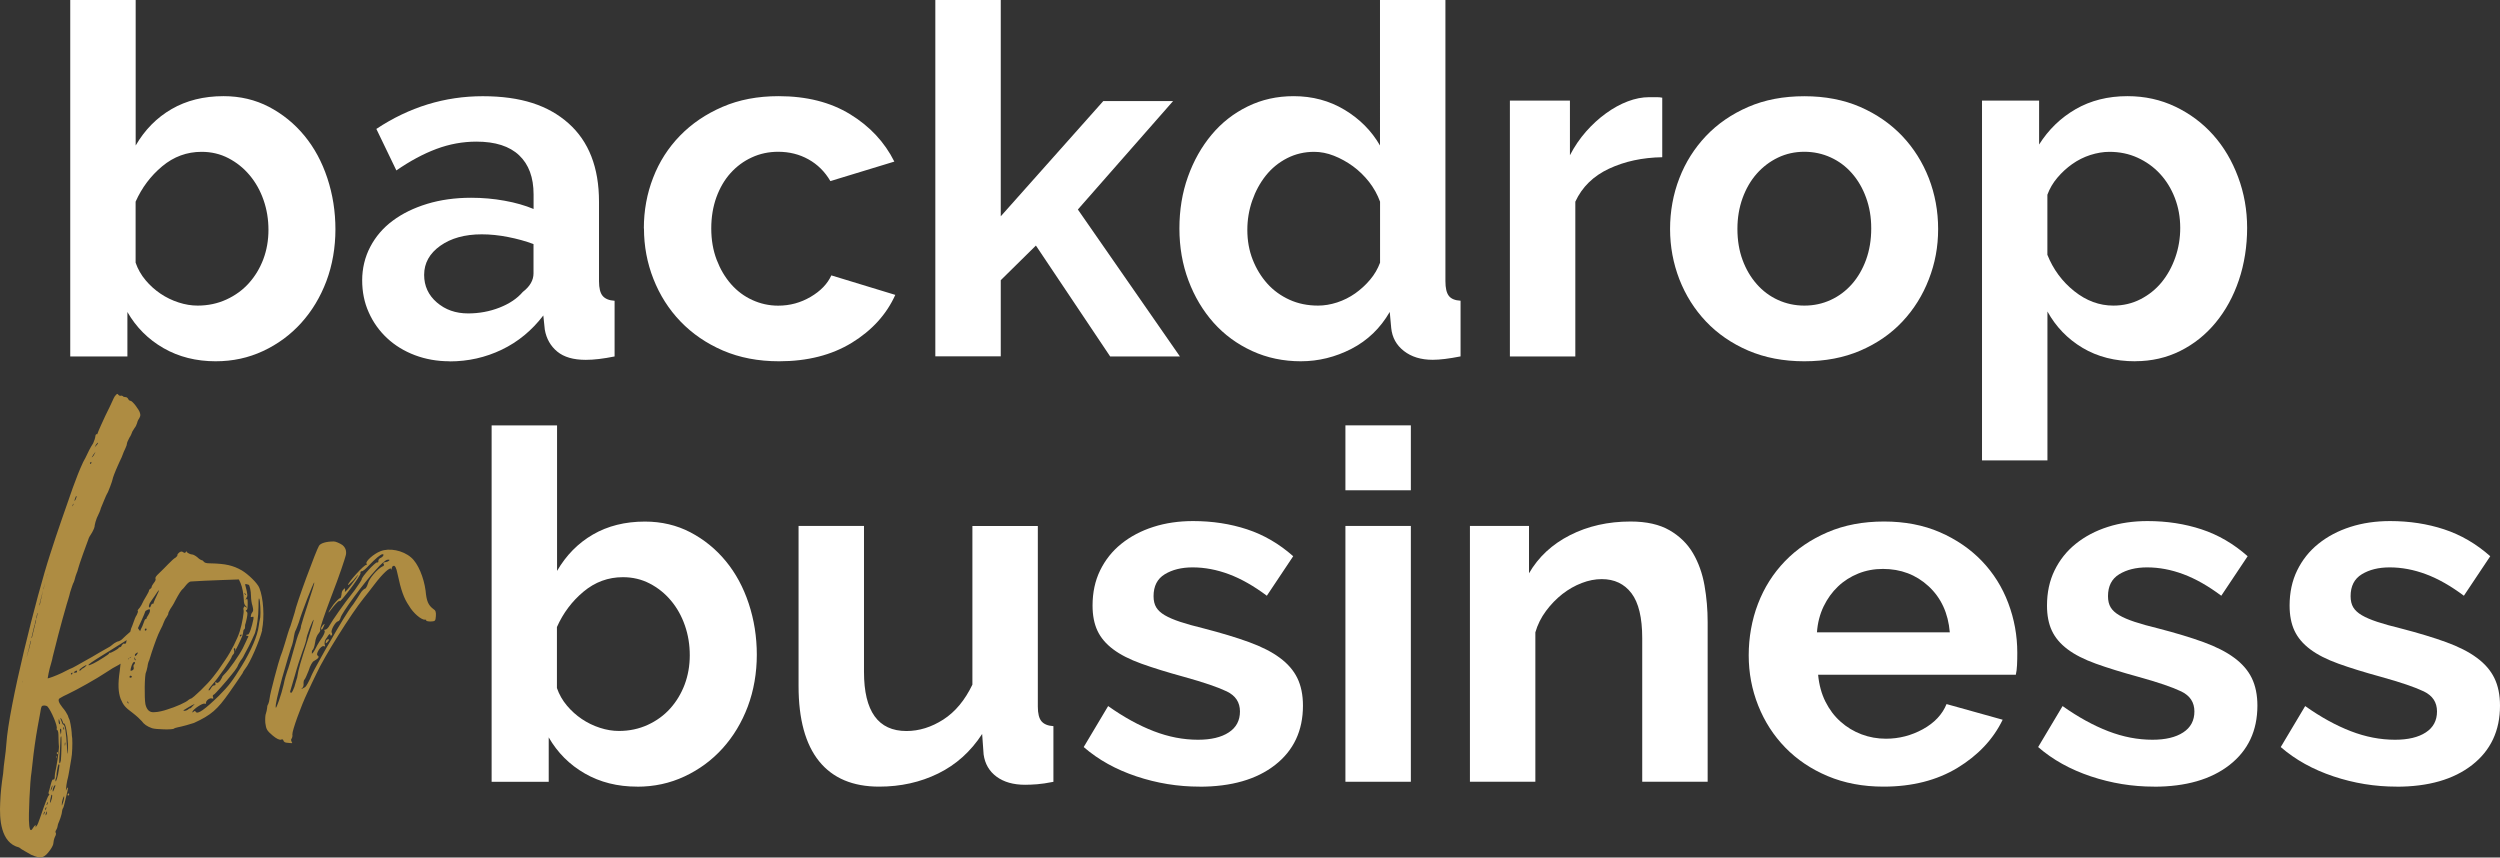 <?xml version="1.0" encoding="UTF-8"?>
<svg id="Layer_2" data-name="Layer 2" xmlns="http://www.w3.org/2000/svg" viewBox="0 0 389.73 133.68">
  <rect x="0" y="0" width="389.73" height="133.68" fill="#333333" stroke="none"/>
  <defs>
    <style>
      .cls-1 {
        fill: #fff;
      }

      .cls-2 {
        fill: #ae8c42;
      }
    </style>
  </defs>
  <g id="Layer_1-2" data-name="Layer 1">
    <g>
      <g>
        <path class="cls-1" d="M33.63,56.32c-3.04,0-5.76-.68-8.14-2.05-2.39-1.37-4.26-3.25-5.63-5.63v6.93H10.95V0h10.2V22.68c1.42-2.44,3.28-4.33,5.59-5.67,2.31-1.34,5.01-2.02,8.11-2.02,2.59,0,4.95,.56,7.08,1.67,2.13,1.12,3.97,2.61,5.52,4.49,1.55,1.88,2.74,4.08,3.58,6.62,.84,2.54,1.26,5.2,1.26,7.99s-.47,5.58-1.41,8.07c-.94,2.49-2.25,4.66-3.92,6.51-1.67,1.85-3.65,3.31-5.94,4.38s-4.74,1.6-7.38,1.6Zm-2.82-8.68c1.62,0,3.12-.32,4.49-.95,1.37-.63,2.54-1.48,3.5-2.55,.96-1.07,1.71-2.31,2.25-3.73,.53-1.42,.8-2.94,.8-4.57s-.25-3.17-.76-4.64c-.51-1.47-1.23-2.76-2.17-3.88-.94-1.12-2.04-2-3.31-2.66-1.27-.66-2.66-.99-4.19-.99-2.28,0-4.33,.75-6.13,2.25-1.8,1.5-3.18,3.34-4.15,5.52v9.51c.35,1.02,.88,1.93,1.56,2.74,.68,.81,1.46,1.51,2.32,2.09,.86,.58,1.8,1.04,2.82,1.37,1.01,.33,2,.49,2.97,.49Z"/>
        <path class="cls-1" d="M70.08,56.32c-1.93,0-3.73-.32-5.4-.95s-3.12-1.52-4.34-2.66c-1.22-1.14-2.17-2.47-2.85-4-.69-1.52-1.03-3.2-1.03-5.02s.42-3.62,1.26-5.21c.84-1.6,2-2.96,3.5-4.07,1.5-1.12,3.28-1.99,5.37-2.63,2.08-.63,4.36-.95,6.85-.95,1.78,0,3.51,.15,5.21,.46,1.7,.3,3.21,.74,4.53,1.29v-2.28c0-2.64-.75-4.67-2.25-6.09-1.5-1.42-3.72-2.13-6.66-2.13-2.13,0-4.21,.38-6.24,1.14-2.03,.76-4.11,1.88-6.24,3.35l-3.12-6.47c5.12-3.4,10.66-5.1,16.59-5.1s10.19,1.41,13.36,4.22c3.17,2.82,4.76,6.89,4.76,12.22v12.41c0,1.07,.19,1.83,.57,2.28s1,.71,1.86,.76v8.68c-1.73,.35-3.22,.53-4.49,.53-1.93,0-3.41-.43-4.45-1.29-1.04-.86-1.69-2-1.94-3.42l-.23-2.21c-1.78,2.33-3.93,4.11-6.47,5.33-2.54,1.22-5.25,1.83-8.14,1.83Zm2.89-7.46c1.72,0,3.36-.3,4.91-.91,1.55-.61,2.75-1.42,3.62-2.44,1.12-.86,1.67-1.83,1.67-2.89v-4.57c-1.22-.46-2.54-.82-3.96-1.1-1.42-.28-2.79-.42-4.11-.42-2.64,0-4.79,.6-6.47,1.79-1.67,1.19-2.51,2.7-2.51,4.53,0,1.73,.66,3.16,1.98,4.3,1.32,1.14,2.94,1.71,4.87,1.71Z"/>
        <path class="cls-1" d="M100.37,35.62c0-2.79,.48-5.43,1.45-7.92,.96-2.49,2.36-4.67,4.19-6.55,1.83-1.88,4.03-3.37,6.62-4.49,2.59-1.12,5.5-1.67,8.75-1.67,4.36,0,8.08,.94,11.15,2.82,3.07,1.88,5.37,4.34,6.89,7.38l-9.97,3.04c-.86-1.47-2-2.6-3.42-3.39-1.42-.79-2.99-1.18-4.72-1.18-1.47,0-2.84,.29-4.11,.88-1.27,.58-2.37,1.4-3.31,2.44-.94,1.04-1.67,2.3-2.21,3.77-.53,1.47-.8,3.1-.8,4.87s.28,3.4,.84,4.87c.56,1.47,1.31,2.74,2.25,3.81,.94,1.07,2.04,1.89,3.31,2.47,1.27,.58,2.61,.88,4.03,.88,1.83,0,3.51-.46,5.06-1.37,1.55-.91,2.63-2.03,3.23-3.35l9.97,3.04c-1.37,3.04-3.63,5.53-6.77,7.46-3.15,1.93-6.93,2.89-11.34,2.89-3.25,0-6.16-.56-8.75-1.67-2.59-1.12-4.79-2.63-6.62-4.53-1.83-1.9-3.23-4.11-4.22-6.62-.99-2.51-1.48-5.14-1.48-7.88Z"/>
        <path class="cls-1" d="M173.06,55.56l-11.57-17.28-5.48,5.4v11.87h-10.2V0h10.2V33.72l15.98-17.96h10.88l-14.84,16.9,15.91,22.91h-10.88Z"/>
        <path class="cls-1" d="M202.81,56.32c-2.74,0-5.28-.53-7.61-1.6-2.33-1.07-4.34-2.54-6.01-4.41-1.67-1.88-2.98-4.07-3.92-6.58-.94-2.51-1.41-5.21-1.41-8.11s.44-5.58,1.33-8.07c.89-2.49,2.12-4.67,3.69-6.55,1.57-1.88,3.45-3.35,5.63-4.41,2.18-1.07,4.57-1.6,7.15-1.6,2.94,0,5.59,.71,7.95,2.13,2.36,1.42,4.2,3.27,5.52,5.56V0h10.2V43.84c0,1.07,.18,1.83,.53,2.28,.35,.46,.96,.71,1.83,.76v8.68c-1.78,.35-3.22,.53-4.34,.53-1.83,0-3.32-.46-4.49-1.37-1.17-.91-1.83-2.1-1.98-3.58l-.23-2.51c-1.47,2.54-3.46,4.45-5.97,5.75-2.51,1.29-5.14,1.94-7.88,1.94Zm2.66-8.68c.96,0,1.95-.16,2.97-.49,1.01-.33,1.95-.8,2.82-1.41,.86-.61,1.64-1.32,2.32-2.13,.69-.81,1.2-1.7,1.56-2.66v-9.51c-.41-1.12-.98-2.14-1.71-3.08-.74-.94-1.57-1.75-2.51-2.44-.94-.68-1.93-1.23-2.97-1.64-1.04-.41-2.07-.61-3.08-.61-1.52,0-2.93,.33-4.22,.99-1.29,.66-2.4,1.56-3.31,2.7-.91,1.14-1.62,2.45-2.13,3.92-.51,1.47-.76,2.99-.76,4.57,0,1.67,.28,3.22,.84,4.64,.56,1.42,1.32,2.66,2.28,3.73,.96,1.07,2.12,1.9,3.46,2.51,1.34,.61,2.83,.91,4.45,.91Z"/>
        <path class="cls-1" d="M259.13,24.51c-3.1,.05-5.86,.65-8.3,1.79-2.44,1.14-4.19,2.85-5.25,5.14v24.13h-10.2V15.68h9.36v8.52c.71-1.37,1.55-2.6,2.51-3.69,.96-1.09,2-2.04,3.12-2.85,1.12-.81,2.25-1.43,3.39-1.86,1.14-.43,2.25-.65,3.31-.65h1.26c.28,0,.54,.03,.8,.08v9.29Z"/>
        <path class="cls-1" d="M281.28,56.32c-3.25,0-6.16-.56-8.75-1.67-2.59-1.12-4.78-2.63-6.58-4.53-1.8-1.9-3.18-4.1-4.15-6.58-.96-2.49-1.45-5.1-1.45-7.84s.48-5.43,1.45-7.92c.96-2.49,2.35-4.68,4.15-6.58,1.8-1.9,4-3.41,6.58-4.53,2.59-1.12,5.5-1.67,8.75-1.67s6.15,.56,8.71,1.67c2.56,1.12,4.74,2.63,6.55,4.53,1.8,1.9,3.18,4.1,4.15,6.58,.96,2.49,1.45,5.13,1.45,7.92s-.48,5.35-1.45,7.84c-.96,2.49-2.33,4.68-4.11,6.58-1.78,1.9-3.96,3.41-6.55,4.53-2.59,1.12-5.51,1.67-8.75,1.67Zm-10.43-20.63c0,1.78,.27,3.39,.8,4.83,.53,1.45,1.27,2.7,2.21,3.77,.94,1.07,2.04,1.89,3.31,2.47,1.27,.58,2.64,.88,4.11,.88s2.84-.29,4.11-.88c1.27-.58,2.37-1.41,3.31-2.47,.94-1.07,1.67-2.33,2.21-3.81,.53-1.47,.8-3.09,.8-4.87s-.27-3.32-.8-4.79c-.53-1.47-1.27-2.74-2.21-3.81-.94-1.07-2.04-1.89-3.31-2.47-1.27-.58-2.64-.88-4.11-.88s-2.84,.3-4.11,.91c-1.27,.61-2.37,1.45-3.31,2.51-.94,1.07-1.67,2.33-2.21,3.81-.53,1.47-.8,3.07-.8,4.79Z"/>
        <path class="cls-1" d="M332.88,56.32c-3.15,0-5.89-.7-8.22-2.09-2.33-1.39-4.16-3.28-5.48-5.67v23.21h-10.2V15.68h8.9v6.85c1.47-2.33,3.37-4.17,5.71-5.52,2.33-1.34,5.02-2.02,8.07-2.02,2.69,0,5.18,.55,7.46,1.64,2.28,1.09,4.25,2.56,5.9,4.41,1.65,1.85,2.94,4.03,3.88,6.55,.94,2.51,1.41,5.16,1.41,7.95s-.43,5.61-1.29,8.14c-.86,2.54-2.07,4.74-3.62,6.62-1.55,1.88-3.39,3.35-5.52,4.41s-4.47,1.6-7,1.6Zm-3.42-8.68c1.52,0,2.93-.33,4.22-.99,1.29-.66,2.4-1.55,3.31-2.66,.91-1.12,1.62-2.41,2.13-3.88,.51-1.47,.76-2.99,.76-4.57,0-1.67-.28-3.23-.84-4.68-.56-1.45-1.33-2.7-2.32-3.77-.99-1.07-2.16-1.9-3.5-2.51-1.34-.61-2.8-.91-4.38-.91-.96,0-1.95,.17-2.97,.49-1.02,.33-1.95,.8-2.82,1.41-.86,.61-1.64,1.32-2.32,2.13-.69,.81-1.21,1.7-1.56,2.66v9.36c.91,2.28,2.31,4.17,4.19,5.67,1.88,1.5,3.91,2.25,6.09,2.25Z"/>
      </g>
      <g>
        <path class="cls-1" d="M99.31,122.63c-3.04,0-5.76-.68-8.14-2.05-2.39-1.37-4.26-3.25-5.63-5.63v6.93h-8.9v-55.56h10.2v22.68c1.42-2.44,3.28-4.33,5.59-5.67,2.31-1.34,5.01-2.02,8.11-2.02,2.59,0,4.95,.56,7.08,1.67,2.13,1.12,3.97,2.61,5.52,4.49,1.55,1.88,2.74,4.08,3.58,6.62,.84,2.54,1.26,5.2,1.26,7.99s-.47,5.58-1.41,8.07c-.94,2.49-2.25,4.66-3.92,6.51-1.67,1.85-3.65,3.31-5.94,4.38-2.28,1.07-4.74,1.6-7.38,1.6Zm-2.82-8.68c1.62,0,3.12-.32,4.49-.95,1.37-.63,2.54-1.48,3.5-2.55,.96-1.07,1.71-2.31,2.25-3.73,.53-1.42,.8-2.94,.8-4.57s-.25-3.17-.76-4.64c-.51-1.47-1.23-2.76-2.17-3.88-.94-1.12-2.04-2-3.31-2.66-1.27-.66-2.66-.99-4.19-.99-2.28,0-4.33,.75-6.13,2.25-1.8,1.5-3.18,3.34-4.15,5.52v9.51c.35,1.02,.88,1.93,1.56,2.74,.68,.81,1.46,1.51,2.32,2.09,.86,.58,1.8,1.04,2.82,1.37,1.01,.33,2,.49,2.97,.49Z"/>
        <path class="cls-1" d="M137.05,122.63c-4.11,0-7.23-1.32-9.36-3.96-2.13-2.64-3.2-6.55-3.2-11.72v-24.96h10.2v22.76c0,6.14,2.21,9.21,6.62,9.21,1.98,0,3.89-.6,5.75-1.79,1.85-1.19,3.36-3.01,4.53-5.44v-24.73h10.2v28.16c0,1.07,.19,1.83,.57,2.28s1,.71,1.86,.76v8.68c-1.02,.2-1.86,.33-2.55,.38-.68,.05-1.31,.08-1.86,.08-1.83,0-3.31-.42-4.45-1.26-1.14-.84-1.81-1.99-2.02-3.46l-.23-3.2c-1.78,2.74-4.06,4.79-6.85,6.16-2.79,1.37-5.86,2.05-9.21,2.05Z"/>
        <path class="cls-1" d="M186.98,122.63c-3.35,0-6.62-.53-9.82-1.6-3.2-1.07-5.94-2.59-8.22-4.57l3.81-6.39c2.44,1.73,4.81,3.03,7.12,3.92,2.31,.89,4.6,1.33,6.89,1.33,2.03,0,3.63-.38,4.79-1.14,1.17-.76,1.75-1.85,1.75-3.27s-.68-2.46-2.05-3.12c-1.37-.66-3.6-1.42-6.7-2.28-2.59-.71-4.79-1.39-6.62-2.05-1.83-.66-3.3-1.41-4.41-2.25-1.12-.84-1.93-1.8-2.44-2.89-.51-1.09-.76-2.4-.76-3.92,0-2.03,.39-3.86,1.18-5.48,.79-1.62,1.89-3.01,3.31-4.15,1.42-1.14,3.08-2.02,4.99-2.63,1.9-.61,3.97-.91,6.2-.91,2.99,0,5.8,.43,8.41,1.29,2.61,.86,5.01,2.26,7.19,4.19l-4.11,6.16c-2.03-1.52-4-2.64-5.9-3.35-1.9-.71-3.79-1.07-5.67-1.07-1.73,0-3.17,.36-4.34,1.07-1.17,.71-1.75,1.85-1.75,3.42,0,.71,.14,1.29,.42,1.75,.28,.46,.72,.86,1.33,1.22,.61,.36,1.41,.7,2.4,1.03,.99,.33,2.22,.67,3.69,1.03,2.74,.71,5.09,1.42,7.04,2.13,1.95,.71,3.55,1.52,4.79,2.44,1.24,.91,2.16,1.97,2.74,3.16,.58,1.19,.88,2.63,.88,4.3,0,3.91-1.45,6.99-4.34,9.25-2.89,2.26-6.82,3.39-11.8,3.39Z"/>
        <path class="cls-1" d="M209.74,76.43v-10.12h10.2v10.12h-10.2Zm0,45.44v-39.88h10.2v39.88h-10.2Z"/>
        <path class="cls-1" d="M266.21,121.87h-10.2v-22.38c0-3.2-.56-5.53-1.67-7-1.12-1.47-2.66-2.21-4.64-2.21-1.02,0-2.06,.2-3.12,.61-1.07,.41-2.07,.98-3.01,1.71-.94,.74-1.79,1.61-2.55,2.63-.76,1.02-1.32,2.13-1.67,3.35v23.29h-10.2v-39.88h9.21v7.38c1.47-2.54,3.6-4.52,6.39-5.94,2.79-1.42,5.94-2.13,9.44-2.13,2.49,0,4.52,.46,6.09,1.37,1.57,.91,2.79,2.11,3.65,3.58,.86,1.47,1.46,3.15,1.79,5.02,.33,1.88,.49,3.78,.49,5.71v24.89Z"/>
        <path class="cls-1" d="M293.61,122.63c-3.2,0-6.09-.55-8.68-1.64-2.59-1.09-4.79-2.57-6.62-4.45-1.83-1.88-3.23-4.06-4.22-6.55-.99-2.49-1.48-5.1-1.48-7.84s.48-5.52,1.45-8.03c.96-2.51,2.36-4.72,4.19-6.62,1.83-1.9,4.05-3.41,6.66-4.53,2.61-1.12,5.54-1.67,8.79-1.67s6.15,.56,8.71,1.67c2.56,1.12,4.74,2.61,6.55,4.49,1.8,1.88,3.17,4.06,4.11,6.55,.94,2.49,1.41,5.07,1.41,7.76,0,.66-.01,1.29-.04,1.9-.03,.61-.09,1.12-.19,1.52h-30.82c.15,1.57,.53,2.97,1.14,4.19s1.39,2.26,2.36,3.12c.96,.86,2.05,1.52,3.27,1.98,1.22,.46,2.49,.68,3.81,.68,2.03,0,3.94-.49,5.75-1.48,1.8-.99,3.03-2.3,3.69-3.92l8.75,2.44c-1.47,3.04-3.82,5.54-7.04,7.5-3.22,1.95-7.07,2.93-11.53,2.93Zm10.35-24.05c-.25-2.99-1.36-5.39-3.31-7.19-1.95-1.8-4.33-2.7-7.12-2.7-1.37,0-2.65,.24-3.84,.72-1.19,.48-2.25,1.15-3.16,2.02-.91,.86-1.66,1.9-2.25,3.12-.58,1.22-.93,2.56-1.03,4.03h20.7Z"/>
        <path class="cls-1" d="M335.77,122.63c-3.35,0-6.62-.53-9.82-1.6-3.2-1.07-5.94-2.59-8.22-4.57l3.81-6.39c2.44,1.73,4.81,3.03,7.12,3.92,2.31,.89,4.6,1.33,6.89,1.33,2.03,0,3.63-.38,4.79-1.14,1.17-.76,1.75-1.85,1.75-3.27s-.68-2.46-2.05-3.12c-1.37-.66-3.6-1.42-6.7-2.28-2.59-.71-4.79-1.39-6.62-2.05-1.83-.66-3.3-1.41-4.41-2.25-1.12-.84-1.93-1.8-2.44-2.89-.51-1.09-.76-2.4-.76-3.92,0-2.03,.39-3.86,1.18-5.48,.79-1.62,1.89-3.01,3.31-4.15,1.42-1.14,3.08-2.02,4.99-2.63,1.9-.61,3.97-.91,6.2-.91,2.99,0,5.8,.43,8.41,1.29,2.61,.86,5.01,2.26,7.19,4.19l-4.11,6.16c-2.03-1.52-4-2.64-5.9-3.35-1.9-.71-3.79-1.07-5.67-1.07-1.73,0-3.17,.36-4.34,1.07-1.17,.71-1.75,1.85-1.75,3.42,0,.71,.14,1.29,.42,1.75,.28,.46,.72,.86,1.33,1.22,.61,.36,1.41,.7,2.4,1.03,.99,.33,2.22,.67,3.69,1.03,2.74,.71,5.09,1.42,7.04,2.13,1.95,.71,3.55,1.52,4.79,2.44,1.24,.91,2.16,1.97,2.74,3.16,.58,1.19,.88,2.63,.88,4.3,0,3.91-1.45,6.99-4.34,9.25-2.89,2.26-6.82,3.39-11.8,3.39Z"/>
        <path class="cls-1" d="M373.59,122.63c-3.35,0-6.62-.53-9.82-1.6s-5.94-2.59-8.22-4.57l3.81-6.39c2.44,1.73,4.81,3.03,7.12,3.92,2.31,.89,4.6,1.33,6.89,1.33,2.03,0,3.63-.38,4.79-1.14,1.17-.76,1.75-1.85,1.75-3.27s-.68-2.46-2.05-3.12c-1.37-.66-3.6-1.42-6.7-2.28-2.59-.71-4.79-1.39-6.62-2.05-1.83-.66-3.3-1.41-4.41-2.25-1.12-.84-1.93-1.8-2.44-2.89-.51-1.09-.76-2.4-.76-3.92,0-2.03,.39-3.86,1.18-5.48,.79-1.62,1.89-3.01,3.31-4.15,1.42-1.14,3.08-2.02,4.99-2.63,1.9-.61,3.97-.91,6.2-.91,2.99,0,5.8,.43,8.41,1.29,2.61,.86,5.01,2.26,7.19,4.19l-4.11,6.16c-2.03-1.52-4-2.64-5.9-3.35-1.9-.71-3.79-1.07-5.67-1.07-1.73,0-3.17,.36-4.34,1.07-1.17,.71-1.75,1.85-1.75,3.42,0,.71,.14,1.29,.42,1.75,.28,.46,.72,.86,1.33,1.22,.61,.36,1.41,.7,2.4,1.03,.99,.33,2.22,.67,3.69,1.03,2.74,.71,5.09,1.42,7.04,2.13,1.95,.71,3.55,1.52,4.79,2.44,1.24,.91,2.16,1.97,2.74,3.16,.58,1.19,.88,2.63,.88,4.3,0,3.91-1.45,6.99-4.34,9.25-2.89,2.26-6.82,3.39-11.8,3.39Z"/>
      </g>
      <path class="cls-2" d="M23.05,100.62s-.27,.18-.55,.37c-.27,.14-.64,.37-.78,.5-.91,.69-2.47,1.69-3.2,2.15-.96,.5-.91,.5-2.06,1.23-1.28,.87-4.52,2.69-5.89,3.33-.41,.18-.96,.46-1.23,.64q-.55,.27,.41,1.46c.37,.41,.69,.96,.82,1.23,.09,.27,.18,.55,.23,.59,.09,.09,.32,1.37,.37,2.01,0,.32,.05,.73,.09,1,.05,.73,0,2.47-.14,3.11-.05,.32-.18,1-.27,1.6-.09,.55-.23,1.37-.37,1.83-.09,.46-.18,1-.18,1.28q-.09,.5,.05,.14c.18-.5,.32-.37,.18,.18-.05,.27-.23,.96-.37,1.55-.14,.64-.27,1.14-.37,1.23-.05,.05-.14,.46-.18,.82-.09,.37-.27,.91-.41,1.23-.14,.27-.23,.64-.23,.73s-.09,.37-.18,.5c-.18,.27-.18,.41-.09,.5,.05,.09,.05,.32-.14,.64-.14,.32-.23,.73-.23,.91,0,.27-.18,.64-.46,1.05-.96,1.37-1.46,1.51-3.01,.82-.55-.32-1.23-.69-1.51-.87-.14-.09-.23-.18-.37-.27C.08,131.41-.1,127.62,.03,125.15c.05-1.55,.23-3.06,.46-4.57,.09-1.55,.41-3.06,.5-4.61,.37-5.8,4.7-23.07,6.85-29.64,1.1-3.47,2.33-6.9,3.52-10.32,.5-1.37,1-2.69,1.6-3.97,.14-.23,.23-.46,.37-.69,.37-.78,.73-1.55,1.19-2.24,.18-.41,.32-.78,.37-1.23,.05-.18,.14-.23,.27-.18,.09-.32,.32-.78,.59-1.42,.46-1.05,.96-2.06,1.05-2.24s.37-.73,.59-1.23c.23-.55,.5-1.1,.64-1.19,.23-.27,.27-.27,.41-.09,.14,.14,.27,.23,.46,.14,.09,0,.18,.05,.27,.09,0,.09,.23,.14,.37,.14,.23,0,.37,.14,.46,.32,.05,.14,.23,.27,.37,.27,.27,0,1.37,1.42,1.46,1.92,.09,.32,.05,.46-.09,.73-.14,.18-.32,.55-.37,.82-.09,.27-.23,.59-.37,.73-.09,.14-.27,.41-.37,.59-.05,.18-.23,.64-.46,.96-.18,.37-.37,.73-.37,.87s-.09,.46-.23,.73-.41,.91-.59,1.42c-.23,.46-.46,1-.55,1.19-.5,1.1-.87,2.1-.87,2.24,0,.18-.73,2.15-.87,2.28-.09,.09-.82,1.92-.96,2.24-.09,.41-.32,.87-.64,1.55-.14,.37-.27,.82-.32,1.1,0,.32-.14,.64-.41,1.14-.27,.41-.55,.87-.59,1.1-.09,.27-.46,1.23-.82,2.24-.87,2.42-.87,2.79-.91,2.79,0,0-.14,.32-.27,.73-.09,.41-.23,.82-.27,.91-.09,.09-.32,.78-.55,1.51-.18,.78-.46,1.6-.55,1.92-.82,2.79-1.96,7.22-2.19,8.22,0,.05-.09,.5-.23,.96-.14,.41-.32,1.14-.41,1.6l-.14,.78,.32-.09c.5-.14,1.83-.69,2.56-1.1,.41-.23,.78-.37,.78-.37,.09,0,1.14-.59,2.42-1.32,.37-.18,1.28-.73,2.06-1.19s1.51-.87,1.6-.91c.09-.09,.37-.27,.64-.5,.23-.14,.55-.32,.73-.32,.14-.05,.46-.23,.69-.5,.23-.23,.64-.59,.96-.87,.41-.32,.59-.5,.59-.78,0-.18,.05-.32,.09-.37,.23-.09,.41,0,.59,.37,.05,.18,.37,.59,.64,.87,.27,.32,.5,.59,.46,.82,0,.14,.09,.27,.23,.37,.18,.09,.37,.55,.27,.78ZM2.27,112.77l-.14,.96c-.14,1.14-.32,2.33-.37,2.6s-.14,.96-.14,1.42c-.05,.5-.09,1-.09,1.05-.32,.59-.59,7.54-.37,9.27,.05,.32,.09,.64,.18,.91-.27-.96-.32-2.01-.37-2.97-.09-1.42-.09-2.88,0-4.29,.05-.18,.09-.41,0-.46,.05-.18,.05-.37,.05-.5,0-.27,.05-.5,.09-.78,.18-1.28,.41-2.6,.64-3.88,.18-1.14,.32-2.24,.5-3.33Zm1.32-6.71c-.05,.14-.09,.27-.14,.37,.05-.05,.09-.18,.14-.37Zm.59-3.7c.14-.46,.27-.96,.41-1.42l.27-1.1s0,.05-.05,.05c0,.05-.05,.09-.05,.09-.18,.78-.37,1.6-.59,2.38Zm4.75,11.46c-.09-.05-.14-.14-.09-.23,.18-.37-.87-2.83-1.42-3.43-.23-.23-.78-.23-.91-.05-.09,.14-.18,.55-.23,.96-.09,.41-.27,1.42-.41,2.24-.32,1.74-.64,4.07-.78,5.48-.05,.5-.14,1.23-.18,1.6-.23,1.23-.5,6.99-.37,7.99,0,.27,.05,.55,.09,.73,.09,.41,.27,.41,.55-.09,.27-.41,.46-.55,.37-.14-.09,.14-.05,.14,.14-.09,.14-.14,.37-.73,.55-1.28,.78-2.28,1.23-3.43,1.37-3.52,.09-.05,.14-.14,.05-.18s-.09-.14-.09-.27c.05-.09,.18-.59,.32-1.14,.18-.73,.32-.96,.41-.87,.14,0,.18-.05,.23-.27,0-.46,.05-.78,.27-1.83,.23-1.23,.46-3.11,.37-3.24,0-.09-.05-.59-.05-1.19,0-.78-.05-1.05-.18-1.19Zm-4.02-14.43s.05,.05,.05,.09l.69-2.88h-.05c-.09,.23-.14,.46-.18,.69,.05,.05,0,.09-.05,.18-.14,.64-.32,1.28-.46,1.92Zm.73-3.01l.05,.05c.05-.27,.14-.55,.18-.87,0,.05-.05,.05-.05,0-.05,.27-.14,.55-.18,.82Zm.46-1.87s0-.09,.05-.14c0,0,0-.05,.05-.05,.18-.82,.37-1.64,.55-2.47,.05,0,.05-.05,.05-.05,.09-.32,.14-.69,.23-1-.23,.91-.46,1.78-.69,2.65v.05c-.09,.32-.18,.64-.23,1Zm.91,32.07c0-.09-.09-.05-.14,.05s-.09,.27-.09,.32c0,.09,.05,.05,.09-.05s.14-.27,.14-.32Zm.09-.37c.09-.09,.14-.27,.14-.32,0-.09-.05-.05-.14,.05-.05,.09-.09,.27-.09,.32,0,.09,.05,.05,.09-.05Zm.23,.41c0-.18-.05-.18-.09,0-.09,.09-.14,.32-.14,.41q0,.18,.09,0c.09-.09,.14-.32,.14-.41Zm0-37l-.14,.55v.05c.05-.23,.09-.46,.18-.69-.05,.05-.05,.09-.05,.09Zm.14,35.45c0-.09-.05-.05-.09,.05s-.14,.27-.14,.37c0,.05,.05,0,.14-.09,.05-.09,.09-.27,.09-.32Zm.64-1.14c-.09-.14-.14,.05-.27,.73-.14,.73,0,.64,.23-.14,.05-.27,.09-.55,.05-.59Zm.05-1.51s-.27,.59-.27,.82c0,.09,.05-.05,.18-.27,.09-.27,.14-.5,.09-.55Zm.46,0c-.09-.14-.41,.46-.41,.78s.05,.27,.23-.18c.14-.32,.23-.59,.18-.59Zm.64-3.15c-.05-.18-.09-.18-.18,0s-.32,1.51-.27,1.64c0,.09-.05,.27-.09,.41-.09,.14-.09,.37-.05,.46,0,.18,.18-.18,.37-1,.14-.73,.23-1.42,.23-1.51Zm-.41-1.42c.05,.09,.05,.23,0,.32,0,.09-.05,0-.05-.18s.05-.27,.05-.14Zm.05-.59c.09-.05,.14,0,.14,.14,0,.23-.09,.27-.18,.05-.05-.05,0-.14,.05-.18Zm.23-4.89c0,.23,.05,.41,.09,.5,.14,.14,.18-.14,.05-.5l-.09-.32-.05,.32Zm.41,2.42c-.09-.05-.14,.37-.14,1.05,0,.64-.09,1.6-.14,2.15-.05,.64-.05,1,.05,1,.05,0,.14-.23,.18-.46,.09-.78,.14-3.65,.05-3.75Zm-.14-.64l.09,.37,.05-.37c0-.23,.05-.46-.05-.5-.14-.18-.18,.09-.09,.5Zm.23-1.6c.05,.23,.18,.41,.23,.41,.27,0,.46,1.23,.59,3.65,.09,1.46,.18,1,.14-.64-.05-1.55-.37-3.24-.64-3.2-.09,.05-.14-.05-.14-.14s-.09-.32-.23-.55c-.23-.32-.23-.18,.05,.46Zm.37,11.6c-.09-.09-.37,.82-.37,1.23,0,.37,.05,.18,.27-.5,.09-.41,.14-.69,.09-.73Zm0-10.6c0-.09-.05-.18-.09-.18s-.09,.09-.05,.18,.09,.23,.09,.23c.05,0,.05-.14,.05-.23Zm.18,2.24c-.05-.09-.09,0-.09,.23,0,.27,.05,.32,.05,.18,.05-.14,.05-.32,.05-.41Zm.5,8.22c-.09,.05-.14,0-.14-.14,0-.09,.05-.18,.14-.18,.14,0,.14,.23,0,.32Zm.55-19.14s-.14,.05-.18,.14c0,.05,0,.14,.05,.14,.09,0,.18-.09,.18-.14,.05-.09,.05-.14-.05-.14Zm.05-25.99s.05,0,.05,.05c.05-.14,.09-.23,.14-.37,0,0-.05,0-.05-.05,0,.05-.05,.14-.09,.18,0,.09,0,.14-.05,.18Zm.73,25.81c0-.18-.05-.18-.23-.09-.37,.23-.37,.27-.09,.27,.23,0,.32-.05,.32-.18Zm-.46-26.58s.05,0,.05-.05c.05-.05,.09-.09,.14-.09,.09-.18,.14-.37,.23-.59h-.14c-.09,.23-.18,.5-.27,.73Zm1.92,25.58c-.18,0-1.1,.59-1.1,.78,0,.09,.09,.14,.14,.05,.09-.05,.18-.09,.18-.14,0-.09,.09-.14,.14-.14,.14,0,.78-.55,.64-.55Zm7.31-4.25c0-.23-.32-.14-.78,.18-.23,.14-.73,.5-1.14,.73-.41,.27-.87,.55-1.1,.69-.18,.09-.82,.55-1.46,.91-2.06,1.28-2.56,1.64-2.51,1.74,.05,.14,1.19-.41,2.42-1.23,.46-.27,.82-.55,.82-.64s.05-.09,.09-.05c.09,.09,1.28-.59,1.37-.73,0-.09,.09-.14,.18-.14s.27-.09,.32-.32c.14-.18,.27-.32,.37-.23,.23,.09,1.42-.64,1.42-.91Zm-6.76-27.22c0,.09,.09,.09,.14,.09,.05-.05,.09-.14,.09-.23s-.05-.09-.09-.05c-.05,0-.14,.14-.14,.18Zm.27-.91c.18-.05,.41-.41,.59-.87-.23,.27-.41,.55-.59,.87Zm.46-1.55c.18-.18,.32-.41,.5-.59v-.18c-.09,.09-.23,.23-.32,.37-.05,.14-.09,.27-.18,.41Zm26.13,28.46c-.41,1.69-1.92,5.16-2.65,6.03-.09,.14-.32,.41-.41,.69-.14,.18-.59,.91-1.05,1.55s-.91,1.32-1.05,1.51c-1.83,2.6-2.79,3.47-5.48,4.7-.5,.18-1.83,.55-2.56,.69-.27,.05-.5,.14-.55,.18-.09,.23-2.92,.14-3.43-.05-.78-.27-1.28-.64-1.6-1.1-.23-.27-.82-.82-1.42-1.28-1.19-.87-1.46-1.23-1.87-2.19-.37-1-.46-2.24-.14-4.38,.14-1.46,.23-1.83,.82-3.75,.14-.46,.27-1,.27-1.19s.14-.37,.23-.41c.09,0,.18-.27,.27-.55,.05-.23,.14-.55,.18-.69,.09-.14,.23-.59,.37-.96,.14-.41,.32-.91,.5-1.14,.14-.27,.23-.55,.18-.64-.09-.05,0-.18,.09-.27s.32-.37,.46-.64c.32-.64,.37-.78,.82-1.51,.18-.32,.37-.64,.37-.78,0-.09,.09-.18,.18-.23s.23-.18,.23-.32c0-.09,.14-.37,.32-.59,.23-.27,.37-.55,.27-.69-.05-.18,.09-.41,.59-.87,.32-.32,1-.96,1.42-1.42,.41-.41,.91-.91,1.14-1,.18-.14,.32-.32,.27-.41,0-.09,.14-.27,.27-.37,.27-.18,.41-.23,.64-.05,.23,.14,.32,.14,.41-.05,.05-.09,.14-.14,.14-.05,0,.18,.59,.46,.91,.46,.09,0,.46,.18,.73,.41,.27,.27,.59,.46,.64,.46,.14,0,.27,.09,.37,.23,.14,.18,.37,.27,1,.27,2.42,.05,3.56,.32,4.93,1.1,1,.59,2.47,2.01,2.74,2.74,.64,1.55,.82,4.61,.41,6.53Zm-21.01,11.28c.05,.14,.14,.18,.18,.14,0,0,0-.14-.14-.23-.09-.14-.14-.14-.05,.09Zm2.79-12.97c.09,0,.18-.05,.18-.14s.14-.32,.27-.5c.14-.23,.27-.5,.27-.69,0-.27-.05-.27-.37-.14-.18,.09-.37,.18-.37,.27,0,.05-.27,.73-.59,1.42-.37,.73-.78,1.69-.91,2.1s-.32,.91-.41,1.05c-.23,.59-.82,2.56-.82,2.79q.05,.14,.14,.05c0-.09,.14-.18,.23-.18s.27-.23,.32-.55c.14-.55,.32-.96,.82-2.47,.14-.27,.27-.55,.32-.59,.05-.09,.09-.27,.09-.41s.09-.41,.18-.55,.27-.55,.37-.87,.23-.59,.27-.59Zm-2.1,8.95c-.14-.23-.37-.18-.37,.05,0,.09,.09,.18,.23,.09,.09,0,.18-.09,.14-.14Zm.32-2.28c-.14,.05-.27,.32-.37,.59-.23,.78-.23,.87,.09,.73,.27-.14,.27-.27,.23-.5-.05-.18,0-.37,.05-.41,.23-.14,.18-.5,0-.41Zm.14-.59c-.14-.27-.14-.18-.05,.18,.05,.09,.14,.18,.18,.14,0-.05,0-.18-.14-.32Zm.41-.91c-.14-.14-.41,.14-.41,.46,0,.14,.09,.14,.27-.05,.14-.18,.23-.32,.14-.41Zm.46-1.05c-.09-.09-.18-.14-.32-.05-.14,.05-.14,.14,0,.18,.27,.14,.5,0,.32-.14Zm.37-1.6c-.09-.05-.14,0-.05,.05,.05,.14,.05,.18-.05,.18-.23,0-.46,.82-.27,.87,.23,.09,.18,.09,.37-.5,.09-.32,.09-.55,0-.59Zm7.08,10.09c.18-.14,.37-.23,.41-.23,.27,0,2.69-2.33,3.47-3.38,.69-.87,.73-.91,1.92-2.69,.91-1.32,1.87-3.24,2.24-4.43s.69-3.06,.59-3.33c-.05-.14-.05-.27,.05-.41,.05-.18,.09-.18,.27-.05,.27,.23,.27,.05-.05-.23-.14-.14-.23-.46-.23-.87-.05-1-.23-1.96-.5-2.6l-.27-.59-2.56,.09c-2.24,.09-3.7,.14-4.93,.23-.18,0-.46,.23-.69,.5s-.5,.64-.64,.73c-.18,.18-.46,.55-1.14,1.83-.18,.41-.55,.96-.73,1.23-.18,.32-.32,.59-.32,.69,.05,.05-.09,.32-.27,.59-.23,.27-.37,.69-.46,.87-.05,.18-.27,.69-.5,1.1-.41,.78-.87,2.06-1.37,3.56-.14,.5-.32,1.05-.37,1.19-.09,.14-.23,.59-.27,1-.09,.41-.18,.78-.23,.87-.23,.37-.27,4.07-.09,4.98q.32,1.37,1.42,1.23c.55,0,1.46-.23,1.96-.41,1.37-.41,2.97-1.14,3.29-1.46Zm-6.67-11.15c-.14,.09-.14,.32,0,.32,.09,0,.18-.09,.18-.18,0-.14-.09-.18-.18-.14Zm.55-3.43c.09,.23,.18,.23,.32-.18,.09-.23,.18-.27,.27-.27q.14,.09,.09,0s.18-.55,.46-1.1,.46-1,.41-1-.32,.37-.64,.87c-.32,.41-.64,.96-.78,1.14-.09,.23-.18,.46-.14,.55Zm6.39,15.9s.23-.14,.41-.37c.27-.23,.37-.37,.27-.32-.23,.05-1.69,.96-1.69,.96,0,.18,.55,.05,.73-.14,.14-.14,.23-.18,.27-.14Zm10.78-17.17c-.09-.05-.09,.55-.09,1.32,0,1.46-.27,3.24-.55,4.07-.32,.69-.64,1.46-.96,2.06-.18,.32-.41,.78-.59,1.1-.14,.32-.41,.82-.69,1.14-.23,.37-.41,.69-.41,.73,0,.09-.27,.59-.96,1.42-.82,1.05-2.65,3.11-2.79,3.15-.18,.05-.23,.18-.14,.41s.05,.27-.23,.18c-.32-.09-.91,.37-.87,.73,.05,.09,0,.14-.23,.09-.32-.09-1.69,.82-1.87,1.23-.05,.18,0,.18,.14,.05,.18-.18,.27-.18,.37,0,.27,.46,1.46-.41,3.61-2.51,1.6-1.6,2.15-2.38,3.56-4.66,1.46-2.38,2.47-4.7,2.65-6.26,.05-.37,.14-.91,.23-1.28,.09-.64,0-2.79-.18-2.97Zm-1.96-.05c-.23,.23-.23,.27-.05,.18,.23-.09,.23,0,.23,.78,0,.59-.05,.87-.18,.91q-.23,.09,0,.23c.18,.14,.18,.32,.05,1-.09,.41-.18,.87-.23,.96-.05,.05-.05,.27-.05,.41s0,.32-.14,.41c-.05,0-.14,.18-.14,.37,0,.14-.09,.46-.18,.73-.37,.91-1.05,2.24-1.1,2.24s-.05-.09,.05-.18c0-.09,0-.23-.14-.23-.09,0-.14,.14-.05,.41,.05,.27,0,.41-.14,.55-.09,.14-.23,.27-.23,.37,0,.27-2.15,3.38-3.06,4.38-.5,.59-.69,.91-.46,.87,.09-.05,.23-.23,.32-.41,.14-.23,.32-.37,.46-.37,.23,0,.23-.09,.18-.32q-.09-.27,.14-.14c.18,.14,.27,.09,.59-.23,.14-.27,.32-.5,.32-.55,0-.14,.14-.27,.32-.46,.78-.73,2.33-2.97,2.92-4.11,.32-.69,.69-1.42,.73-1.55,.18-.27,.18-.37-.05-.37-.14,0-.18-.05-.14-.14,.05-.05,.18-.09,.23-.05,.23,.05,.64-1.23,.87-2.38,.05-.41,.05-.46-.23-.37-.18,.05-.23,0-.14-.27,0-.14,.14-.41,.23-.5,.14-.18,.14-.37,0-.96-.14-.41-.23-1.1-.23-1.51,0-.82-.23-1.78-.37-1.78-.05,0-.18-.05-.32-.09-.23-.05-.27,0-.18,.23,.37,1.42,.37,1.64,.14,1.92Zm-.91,5.98c.09-.05,.14-.14,.14-.23s-.05-.09-.14-.05c-.05,0-.14,.14-.14,.18,0,.09,.09,.09,.14,.09Zm.64-6.62c.05,.14,.14,.18,.18,.14,0,0,0-.14-.14-.23-.09-.14-.14-.14-.05,.09Zm6.03,22.88c-.05-.23-.18-.27-.37-.18-.23,.09-.73-.14-1.32-.64-.91-.78-1-.96-1.14-1.96-.05-.59,0-1.28,.09-1.46,.09-.23,.14-.55,.18-.78,0-.23,.05-.55,.18-.69,.09-.18,.18-.55,.23-.96,.05-.69,1.42-5.8,1.69-6.49,.09-.18,.41-1.1,.69-2.06,.27-.91,.64-2.19,.87-2.69,.27-.91,.5-1.64,.64-2.06,.23-1.32,3.38-9.77,3.79-10.41,.23-.41,1.1-.69,2.33-.69,.27,0,.91,.27,1.32,.55q.73,.59,.55,1.55c-.14,.59-1.05,3.33-2.19,6.26-1.1,2.88-1.92,5.3-1.83,5.39s-.05,.37-.23,.59c-.23,.23-.5,.87-.55,1.42-.09,.59-.27,1.1-.37,1.14-.14,.09-.14,.32-.14,.55,0,.14,.27-.14,.59-.78s.82-1.46,1.1-1.83c.23-.37,.37-.78,.32-.87-.14-.18-.05-.23,.14-.23,.18-.05,.46-.32,.64-.69,.41-.73,2.06-3.15,3.88-5.44,.59-.82,1.1-1.6,1.1-1.69-.05-.37,2.19-2.79,2.42-2.65,.09,.05,.23-.05,.18-.23,0-.18,.14-.41,.41-.5,.37-.18,.55-.59,.23-.55-.27,0-1.1,.69-2.1,1.74-.46,.5-.96,.96-1.14,.91-.14,0-.23,.14-.18,.32,.05,.41-3.24,4.7-3.24,4.34-.05-.18-.5,.27-1,.87-1,1.37-1,1.1,.05-.37,.41-.5,.87-.96,1-.96s.18-.23,.23-.55c0-.27,.09-.64,.32-.82q.27-.37,.23,.18c-.14,.41,.14,.18,.96-.87,1.28-1.64,1.46-2.15,.32-.69-.46,.46-.78,.78-.82,.69,0-.41,2.6-3.24,2.83-3.11,.09,.05,.14-.09,.05-.23-.18-.32,1.1-1.51,2.19-1.92,1.37-.55,3.47-.14,4.75,.96,1.1,.91,2.01,3.15,2.28,5.21,.14,1.6,.41,2.24,1.19,2.83,.37,.23,.46,.46,.41,1.14-.05,.78-.14,.78-.82,.82-.37,0-.73-.09-.69-.14,.05-.09,0-.18-.18-.14-.55,.05-1.83-1-2.51-2.19-.78-1.14-1.23-2.38-1.78-4.98-.18-.96-.41-1.28-.59-1.23-.18,0-.27,.18-.32,.41,.05,.23,0,.27-.09,.05-.18-.27-1.28,.69-2.65,2.51-.5,.69-1.28,1.64-1.64,2.1-1.92,2.38-6.17,9.14-7.35,11.74-.37,.73-.96,2.01-1.37,2.88-1.05,2.19-2.42,6.03-2.38,6.58,.05,.32-.05,.59-.14,.69-.05,.05-.09,.23,0,.41s.14,.27,.09,.27c-.09,0-.37,0-.69-.05-.41,0-.64-.18-.64-.37Zm.69-11.1c.18-.5,.59-1.96,.91-3.11,.32-1.19,.69-2.38,.82-2.6,.14-.32,.32-.78,.32-1.1,.09-.32,.59-2.01,1.14-3.65,.55-1.69,1-3.06,.91-3.11-.09-.09-2.01,4.8-2.38,6.17-.14,.41-.37,.96-.46,1.19-.14,.18-.27,.69-.32,1.05-.05,.46-.23,1.28-.46,1.83-.41,1.28-.41,1.32-1.37,4.61-.69,2.6-1.1,4.25-1,4.66,.05,.27,.87-2.01,1.23-3.61,.14-.78,.46-1.83,.64-2.33Zm1.46,1.14c.18-1.23,.59-2.51,1.6-5.66,.59-1.78,1-3.24,.96-3.24-.14-.09-1.19,2.69-1.14,3.06,0,.09-.23,.91-.59,1.83-.32,.87-.87,2.56-1.19,3.75-.32,1.14-.69,2.28-.73,2.47-.05,.14,0,.27,.14,.27s.32-.46,.5-.91c.14-.55,.37-1.23,.46-1.55Zm2.06,.14c.23-.59,.91-1.87,1.51-2.92,.55-1,1.32-2.38,1.69-2.97,1-1.78,2.74-4.7,3.47-5.57,.32-.5,.82-1.19,1.1-1.69,.23-.41,.59-.69,.69-.73,.18,0,.37-.41,.5-.82,.18-.78,1.46-2.24,2.24-2.65,.23-.05,.32-.23,.23-.37-.14-.14-.09-.23,.05-.27,.59-.09,.64-.18,.78-.27,.14-.14,0-.18-.27-.14-.23,0-1.05,.69-1.78,1.55-1.87,2.01-5.44,6.85-5.53,7.54-.05,.18-.23,.5-.37,.5-.41,.05-1.19,1.42-1,1.78,.09,.14,.09,.32,0,.41-.14,.09-.23,.05-.23-.14-.09-.14-.27,.05-.5,.46-.37,.41-.41,.82-.37,1.1,.14,.32,.09,.37-.14,.27-.46-.14-1.32,1.28-.96,1.46,.37,.23,.05,.5-.59,.87-.18,.05-.59,.73-.78,1.42-.27,.69-.55,1.32-.64,1.42-.14,.09-.18,.37-.18,.64,.05,.32-.09,.64-.18,.69-.18,.09-.18,.14-.05,.14,.09-.05,.37-.18,.5-.27,.23-.23,.55-.87,.82-1.42Zm1.92-8.18c.32-.32,.37-.32,.14,.18-.23,.55-.37,.64-.41,.32,0-.09,.14-.32,.27-.5Zm.78,2.19c.27-.05,.27,.09-.09,.46-.23,.23-.27,.23-.23-.09,.05-.23,.18-.37,.32-.37Z"/>
    </g>
  </g>
</svg>
